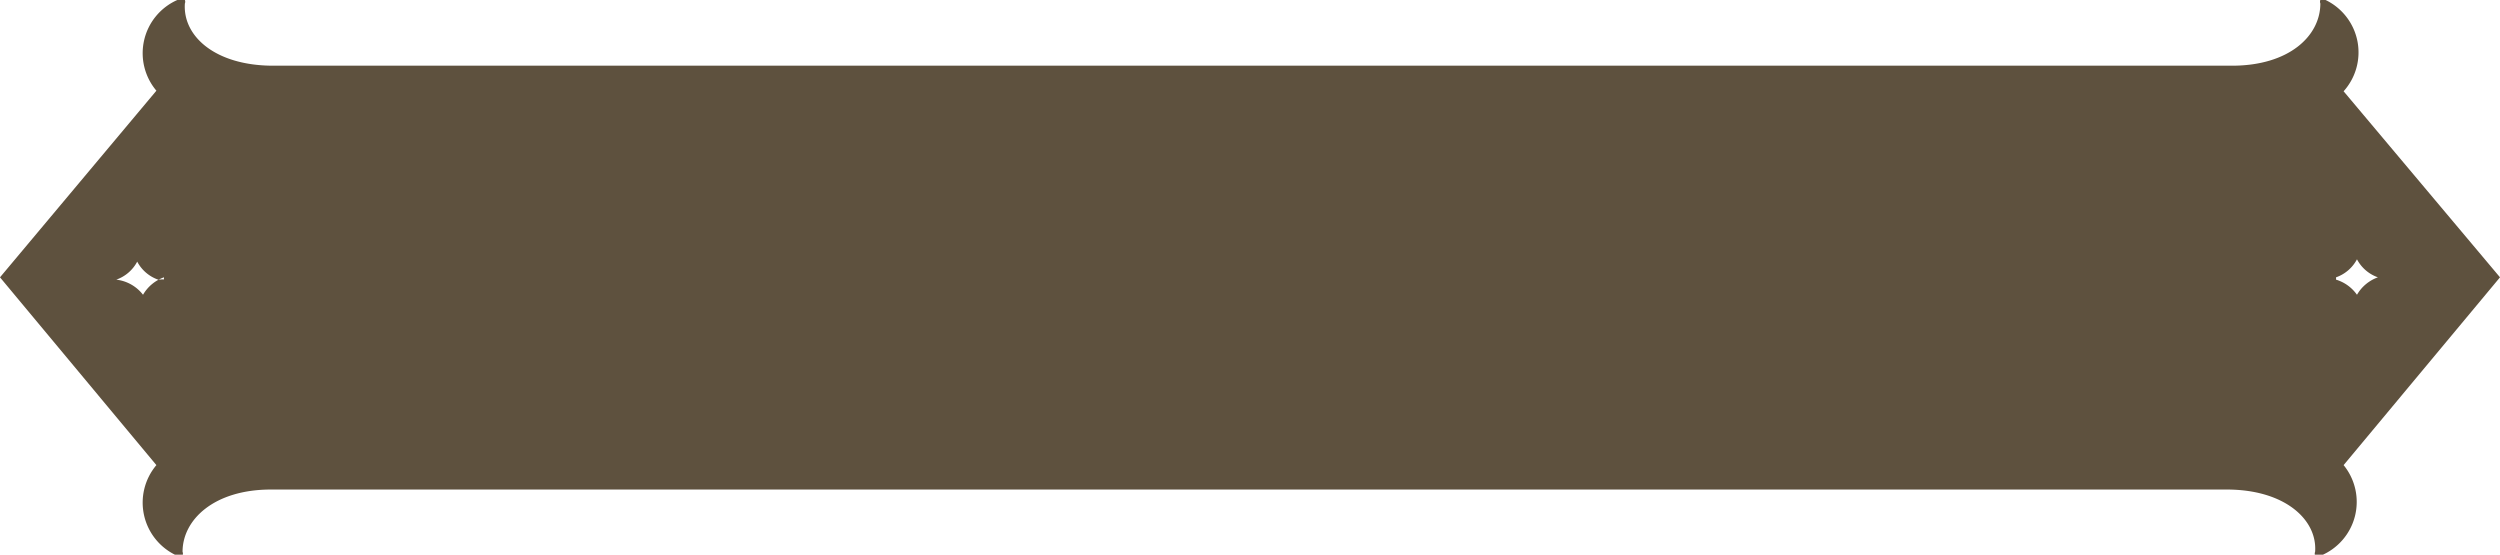 <svg xmlns="http://www.w3.org/2000/svg" viewBox="0 0 43 9.54"><defs><style>.cls-1{fill:#5e513e;fill-rule:evenodd;}</style></defs><g id="图层_2" data-name="图层 2"><g id="Myplan-high"><path class="cls-1" d="M43,4.77l-2.69-3.2A1,1,0,0,0,40,0h-.09a.08.08,0,0,0,0,.06c0,.56-.54,1.07-1.52,1.07H4.7c-1,0-1.56-.51-1.52-1.07a.08.08,0,0,0,0-.06H3.05a1,1,0,0,0-.36,1.56L0,4.77,2.69,8a1,1,0,0,0,.36,1.56.1.1,0,0,0,.09,0,.1.1,0,0,0,0-.07c0-.55.54-1.07,1.52-1.07H38.3c1,0,1.56.52,1.52,1.07a.1.1,0,0,0,0,.07.1.1,0,0,0,.09,0A1,1,0,0,0,40.31,8Zm-40.18,0a.68.68,0,0,0-.36.3s0,0,0,0,0,0,0,0A.68.68,0,0,0,2,4.81s0,0,0,0a0,0,0,0,1,0,0,.65.65,0,0,0,.36-.31l0,0,0,0a.65.65,0,0,0,.36.31,0,0,0,0,1,0,0S2.84,4.8,2.82,4.81Zm37.36,0s0,0,0,0a0,0,0,0,1,0,0,.65.65,0,0,0,.36-.31l0,0a.05.05,0,0,1,0,0,.65.65,0,0,0,.36.31,0,0,0,0,1,0,0s0,0,0,0a.68.68,0,0,0-.36.3s0,0,0,0,0,0,0,0A.68.68,0,0,0,40.18,4.81Z"/></g></g></svg>